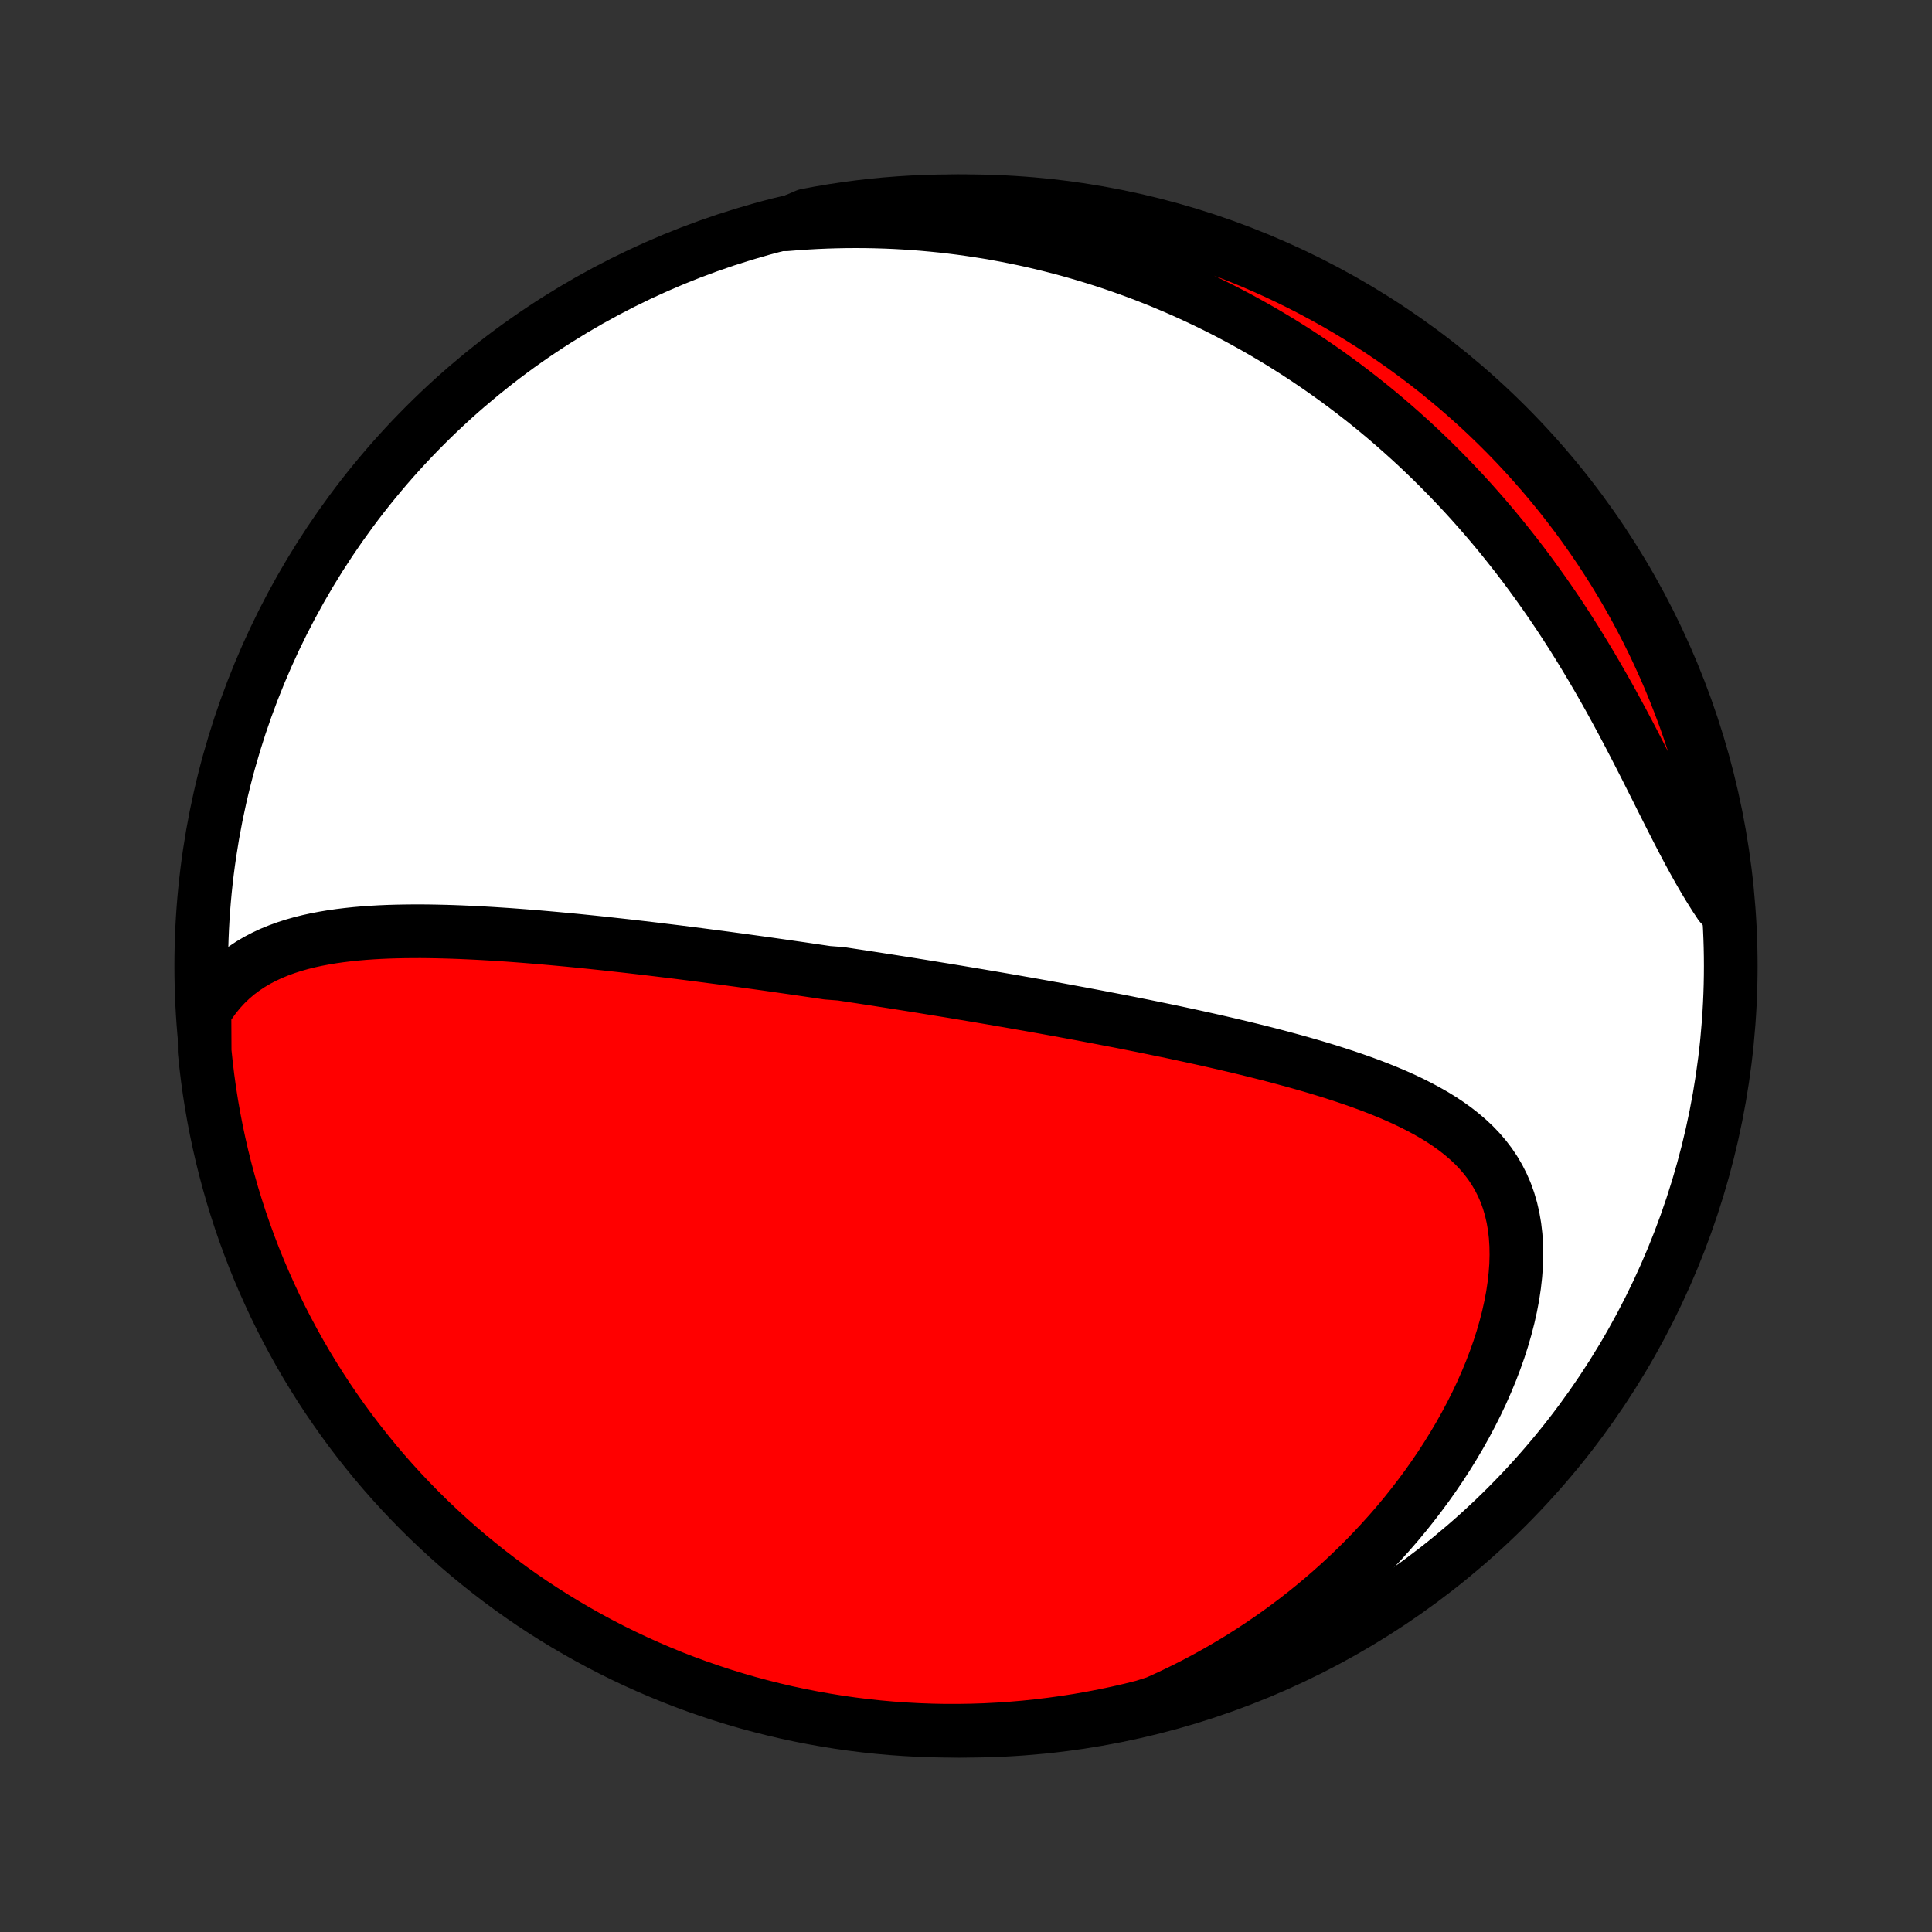 <?xml version="1.0" encoding="utf-8" standalone="no"?>
<!DOCTYPE svg PUBLIC "-//W3C//DTD SVG 1.1//EN"
  "http://www.w3.org/Graphics/SVG/1.1/DTD/svg11.dtd">
<!-- Created with matplotlib (http://matplotlib.org/) -->
<svg height="72pt" version="1.1" viewBox="0 0 72 72" width="72pt" xmlns="http://www.w3.org/2000/svg" xmlns:xlink="http://www.w3.org/1999/xlink">
 <rect x="0" y="0" width="72" height="72" fill="#333333" stroke="none"/>
 <defs>
  <style type="text/css">
*{stroke-linecap:butt;stroke-linejoin:round;}
  </style>
 </defs>
 <g id="figure_1">
  <g id="patch_1">
   <path d="
M0 72
L72 72
L72 0
L0 0
z
" style="fill:none;"/>
  </g>
  <g id="axes_1">
   <g id="PatchCollection_1">
    <defs>
     <path d="
M36 -7.5
C43.558 -7.5 50.808 -10.503 56.153 -15.848
C61.497 -21.192 64.5 -28.442 64.5 -36
C64.5 -43.558 61.497 -50.808 56.153 -56.153
C50.808 -61.497 43.558 -64.5 36 -64.5
C28.442 -64.5 21.192 -61.497 15.848 -56.153
C10.503 -50.808 7.5 -43.558 7.5 -36
C7.5 -28.442 10.503 -21.192 15.848 -15.848
C21.192 -10.503 28.442 -7.5 36 -7.5
z
" id="C0_0_a811fe30f3"/>
     <path d="
M7.62 -34.287
L7.799 -34.573
L7.99 -34.839
L8.191 -35.087
L8.403 -35.316
L8.624 -35.528
L8.854 -35.723
L9.092 -35.901
L9.338 -36.065
L9.591 -36.214
L9.85 -36.349
L10.114 -36.472
L10.384 -36.582
L10.658 -36.682
L10.937 -36.772
L11.219 -36.852
L11.504 -36.923
L11.793 -36.986
L12.084 -37.041
L12.377 -37.09
L12.672 -37.132
L12.968 -37.168
L13.266 -37.199
L13.565 -37.225
L13.865 -37.246
L14.165 -37.263
L14.465 -37.276
L14.766 -37.285
L15.067 -37.291
L15.367 -37.294
L15.668 -37.295
L15.968 -37.292
L16.267 -37.287
L16.566 -37.28
L16.863 -37.271
L17.16 -37.26
L17.457 -37.247
L17.752 -37.233
L18.046 -37.217
L18.338 -37.2
L18.63 -37.181
L18.921 -37.162
L19.21 -37.141
L19.498 -37.119
L19.784 -37.096
L20.07 -37.073
L20.353 -37.048
L20.636 -37.023
L20.917 -36.997
L21.197 -36.971
L21.476 -36.944
L21.753 -36.916
L22.029 -36.888
L22.303 -36.859
L22.576 -36.83
L22.848 -36.8
L23.119 -36.77
L23.388 -36.74
L23.657 -36.709
L23.924 -36.678
L24.19 -36.647
L24.454 -36.615
L24.718 -36.583
L24.981 -36.551
L25.243 -36.519
L25.503 -36.486
L25.763 -36.453
L26.022 -36.42
L26.28 -36.386
L26.538 -36.352
L26.794 -36.319
L27.05 -36.285
L27.305 -36.25
L27.56 -36.216
L27.814 -36.181
L28.067 -36.146
L28.32 -36.111
L28.573 -36.076
L28.825 -36.04
L29.077 -36.004
L29.328 -35.968
L29.579 -35.932
L29.83 -35.896
L30.081 -35.859
L30.332 -35.822
L30.583 -35.785
L30.834 -35.748
L31.335 -35.71
L31.586 -35.672
L31.837 -35.634
L32.089 -35.596
L32.341 -35.557
L32.593 -35.519
L32.845 -35.479
L33.098 -35.44
L33.352 -35.4
L33.606 -35.36
L33.861 -35.32
L34.116 -35.279
L34.372 -35.238
L34.629 -35.196
L34.886 -35.154
L35.145 -35.112
L35.404 -35.07
L35.664 -35.027
L35.925 -34.983
L36.188 -34.939
L36.451 -34.895
L36.715 -34.85
L36.981 -34.805
L37.248 -34.759
L37.516 -34.713
L37.786 -34.666
L38.056 -34.618
L38.329 -34.571
L38.602 -34.522
L38.878 -34.473
L39.154 -34.423
L39.433 -34.373
L39.712 -34.321
L39.994 -34.269
L40.277 -34.217
L40.562 -34.163
L40.848 -34.109
L41.136 -34.054
L41.426 -33.998
L41.718 -33.942
L42.012 -33.884
L42.307 -33.825
L42.604 -33.766
L42.903 -33.705
L43.203 -33.643
L43.505 -33.581
L43.809 -33.517
L44.115 -33.451
L44.422 -33.385
L44.731 -33.317
L45.042 -33.248
L45.354 -33.177
L45.667 -33.105
L45.982 -33.031
L46.298 -32.956
L46.615 -32.879
L46.933 -32.8
L47.252 -32.719
L47.572 -32.636
L47.893 -32.55
L48.214 -32.463
L48.535 -32.373
L48.856 -32.281
L49.176 -32.186
L49.497 -32.088
L49.816 -31.986
L50.135 -31.882
L50.452 -31.774
L50.767 -31.663
L51.08 -31.548
L51.39 -31.428
L51.697 -31.304
L52.001 -31.175
L52.301 -31.041
L52.596 -30.901
L52.885 -30.755
L53.169 -30.603
L53.447 -30.445
L53.717 -30.279
L53.979 -30.105
L54.232 -29.923
L54.476 -29.732
L54.709 -29.532
L54.932 -29.323
L55.142 -29.103
L55.34 -28.873
L55.524 -28.632
L55.694 -28.379
L55.849 -28.115
L55.989 -27.839
L56.114 -27.552
L56.221 -27.253
L56.312 -26.942
L56.386 -26.62
L56.443 -26.287
L56.483 -25.944
L56.506 -25.591
L56.512 -25.23
L56.502 -24.86
L56.474 -24.483
L56.431 -24.099
L56.373 -23.709
L56.298 -23.315
L56.209 -22.916
L56.106 -22.515
L55.989 -22.112
L55.859 -21.707
L55.715 -21.302
L55.56 -20.896
L55.392 -20.492
L55.214 -20.089
L55.024 -19.688
L54.824 -19.291
L54.614 -18.896
L54.395 -18.505
L54.166 -18.118
L53.93 -17.736
L53.685 -17.358
L53.432 -16.986
L53.173 -16.619
L52.906 -16.259
L52.633 -15.904
L52.354 -15.555
L52.069 -15.213
L51.778 -14.877
L51.482 -14.549
L51.182 -14.226
L50.877 -13.911
L50.567 -13.602
L50.254 -13.301
L49.937 -13.007
L49.616 -12.719
L49.292 -12.438
L48.965 -12.165
L48.636 -11.899
L48.303 -11.639
L47.968 -11.387
L47.631 -11.141
L47.291 -10.903
L46.95 -10.671
L46.607 -10.446
L46.262 -10.227
L45.915 -10.016
L45.567 -9.811
L45.217 -9.612
L44.867 -9.42
L44.515 -9.234
L44.162 -9.055
L43.807 -8.882
L43.452 -8.715
L43.096 -8.554
L42.614 -8.4
L42.129 -8.278
L41.643 -8.167
L41.154 -8.064
L40.664 -7.97
L40.173 -7.884
L39.68 -7.807
L39.186 -7.739
L38.692 -7.679
L38.196 -7.627
L37.7 -7.585
L37.203 -7.551
L36.706 -7.525
L36.209 -7.509
L35.711 -7.501
L35.214 -7.501
L34.717 -7.511
L34.22 -7.529
L33.724 -7.556
L33.228 -7.591
L32.734 -7.635
L32.24 -7.688
L31.748 -7.749
L31.257 -7.819
L30.767 -7.898
L30.279 -7.985
L29.792 -8.08
L29.308 -8.184
L28.825 -8.297
L28.345 -8.418
L27.867 -8.547
L27.392 -8.685
L26.919 -8.831
L26.449 -8.986
L25.982 -9.148
L25.517 -9.319
L25.056 -9.498
L24.599 -9.685
L24.145 -9.88
L23.694 -10.083
L23.247 -10.294
L22.805 -10.512
L22.366 -10.739
L21.931 -10.973
L21.501 -11.215
L21.075 -11.464
L20.653 -11.721
L20.236 -11.985
L19.824 -12.256
L19.417 -12.535
L19.015 -12.821
L18.619 -13.114
L18.227 -13.414
L17.841 -13.721
L17.46 -14.034
L17.085 -14.354
L16.716 -14.681
L16.353 -15.015
L15.995 -15.354
L15.644 -15.7
L15.299 -16.053
L14.96 -16.411
L14.628 -16.775
L14.302 -17.145
L13.983 -17.521
L13.671 -17.903
L13.365 -18.29
L13.066 -18.682
L12.774 -19.08
L12.49 -19.483
L12.212 -19.89
L11.942 -20.303
L11.679 -20.721
L11.423 -21.143
L11.175 -21.57
L10.935 -22.001
L10.702 -22.436
L10.476 -22.876
L10.259 -23.319
L10.05 -23.767
L9.848 -24.218
L9.654 -24.672
L9.468 -25.131
L9.291 -25.592
L9.121 -26.057
L8.96 -26.524
L8.807 -26.995
L8.662 -27.468
L8.526 -27.944
L8.398 -28.422
L8.278 -28.903
L8.167 -29.386
L8.064 -29.871
L7.97 -30.357
L7.884 -30.846
L7.807 -31.336
L7.739 -31.827
L7.679 -32.32
L7.627 -32.814
z
" id="C0_1_55947f8d11"/>
     <path d="
M29.287 -63.641
L29.668 -63.672
L30.047 -63.698
L30.424 -63.719
L30.798 -63.735
L31.17 -63.746
L31.539 -63.753
L31.906 -63.755
L32.27 -63.753
L32.633 -63.746
L32.993 -63.735
L33.351 -63.72
L33.707 -63.7
L34.061 -63.677
L34.412 -63.649
L34.762 -63.617
L35.11 -63.582
L35.456 -63.542
L35.8 -63.499
L36.142 -63.451
L36.483 -63.4
L36.822 -63.346
L37.159 -63.287
L37.495 -63.225
L37.829 -63.159
L38.162 -63.09
L38.493 -63.017
L38.823 -62.94
L39.152 -62.859
L39.479 -62.776
L39.806 -62.688
L40.13 -62.597
L40.454 -62.502
L40.777 -62.404
L41.099 -62.302
L41.419 -62.197
L41.739 -62.087
L42.057 -61.974
L42.375 -61.858
L42.692 -61.738
L43.008 -61.614
L43.324 -61.486
L43.638 -61.354
L43.952 -61.219
L44.265 -61.08
L44.578 -60.936
L44.89 -60.789
L45.201 -60.638
L45.512 -60.483
L45.822 -60.324
L46.131 -60.16
L46.44 -59.992
L46.749 -59.82
L47.057 -59.644
L47.364 -59.463
L47.671 -59.278
L47.977 -59.088
L48.283 -58.894
L48.588 -58.695
L48.893 -58.491
L49.197 -58.283
L49.501 -58.069
L49.804 -57.851
L50.106 -57.628
L50.408 -57.399
L50.709 -57.166
L51.01 -56.927
L51.309 -56.683
L51.608 -56.433
L51.906 -56.178
L52.203 -55.917
L52.499 -55.651
L52.794 -55.38
L53.088 -55.102
L53.381 -54.819
L53.672 -54.53
L53.962 -54.235
L54.251 -53.934
L54.538 -53.628
L54.824 -53.315
L55.107 -52.996
L55.389 -52.672
L55.669 -52.342
L55.947 -52.006
L56.222 -51.663
L56.496 -51.316
L56.767 -50.962
L57.035 -50.603
L57.3 -50.238
L57.563 -49.868
L57.823 -49.493
L58.08 -49.113
L58.333 -48.728
L58.584 -48.338
L58.831 -47.944
L59.074 -47.546
L59.314 -47.145
L59.551 -46.74
L59.784 -46.333
L60.014 -45.923
L60.239 -45.511
L60.462 -45.098
L60.681 -44.684
L60.897 -44.27
L61.109 -43.857
L61.319 -43.446
L61.525 -43.036
L61.73 -42.63
L61.931 -42.227
L62.131 -41.829
L62.33 -41.436
L62.527 -41.05
L62.723 -40.672
L62.919 -40.301
L63.115 -39.94
L63.311 -39.589
L63.508 -39.248
L63.707 -38.918
L63.906 -38.6
L64.108 -38.295
L64.39 -38.002
L64.342 -38.506
L64.285 -39.001
L64.22 -39.495
L64.146 -39.988
L64.063 -40.48
L63.972 -40.971
L63.873 -41.46
L63.765 -41.947
L63.648 -42.433
L63.523 -42.916
L63.39 -43.398
L63.248 -43.877
L63.098 -44.354
L62.94 -44.828
L62.774 -45.3
L62.599 -45.768
L62.416 -46.234
L62.226 -46.697
L62.027 -47.156
L61.82 -47.612
L61.606 -48.065
L61.384 -48.514
L61.154 -48.958
L60.916 -49.4
L60.671 -49.836
L60.418 -50.269
L60.158 -50.698
L59.89 -51.121
L59.615 -51.541
L59.333 -51.955
L59.044 -52.365
L58.748 -52.77
L58.445 -53.169
L58.135 -53.564
L57.818 -53.953
L57.495 -54.336
L57.165 -54.714
L56.828 -55.087
L56.486 -55.453
L56.137 -55.814
L55.782 -56.168
L55.421 -56.517
L55.054 -56.859
L54.681 -57.194
L54.303 -57.524
L53.918 -57.846
L53.529 -58.163
L53.134 -58.472
L52.734 -58.774
L52.329 -59.07
L51.919 -59.358
L51.504 -59.64
L51.084 -59.914
L50.66 -60.181
L50.231 -60.441
L49.798 -60.693
L49.36 -60.937
L48.919 -61.174
L48.474 -61.404
L48.025 -61.625
L47.572 -61.839
L47.115 -62.045
L46.656 -62.243
L46.193 -62.433
L45.727 -62.615
L45.258 -62.789
L44.786 -62.955
L44.311 -63.112
L43.834 -63.261
L43.355 -63.402
L42.873 -63.535
L42.389 -63.659
L41.904 -63.775
L41.416 -63.882
L40.927 -63.981
L40.437 -64.071
L39.944 -64.153
L39.451 -64.226
L38.957 -64.29
L38.462 -64.346
L37.966 -64.394
L37.469 -64.432
L36.972 -64.462
L36.475 -64.483
L35.978 -64.496
L35.48 -64.5
L34.983 -64.495
L34.486 -64.482
L33.99 -64.46
L33.494 -64.429
L32.999 -64.39
L32.505 -64.342
L32.012 -64.285
L31.52 -64.22
L31.029 -64.146
L30.54 -64.063
L30.053 -63.972
z
" id="C0_2_2798f450b5"/>
    </defs>
    <g clip-path="url(#p1bffca34e9)">
     <use style="fill:#ffffff;stroke:#000000;stroke-width:2.0;" x="0.0" xlink:href="#C0_0_a811fe30f3" y="72.0"/>
    </g>
    <g clip-path="url(#p1bffca34e9)">
     <use style="fill:#ff0000;stroke:#000000;stroke-width:2.0;" x="0.0" xlink:href="#C0_1_55947f8d11" y="72.0"/>
    </g>
    <g clip-path="url(#p1bffca34e9)">
     <use style="fill:#ff0000;stroke:#000000;stroke-width:2.0;" x="0.0" xlink:href="#C0_2_2798f450b5" y="72.0"/>
    </g>
   </g>
  </g>
 </g>
 <defs>
  <clipPath id="p1bffca34e9">
   <rect height="72.0" width="72.0" x="0.0" y="0.0"/>
  </clipPath>
 </defs>
</svg>
